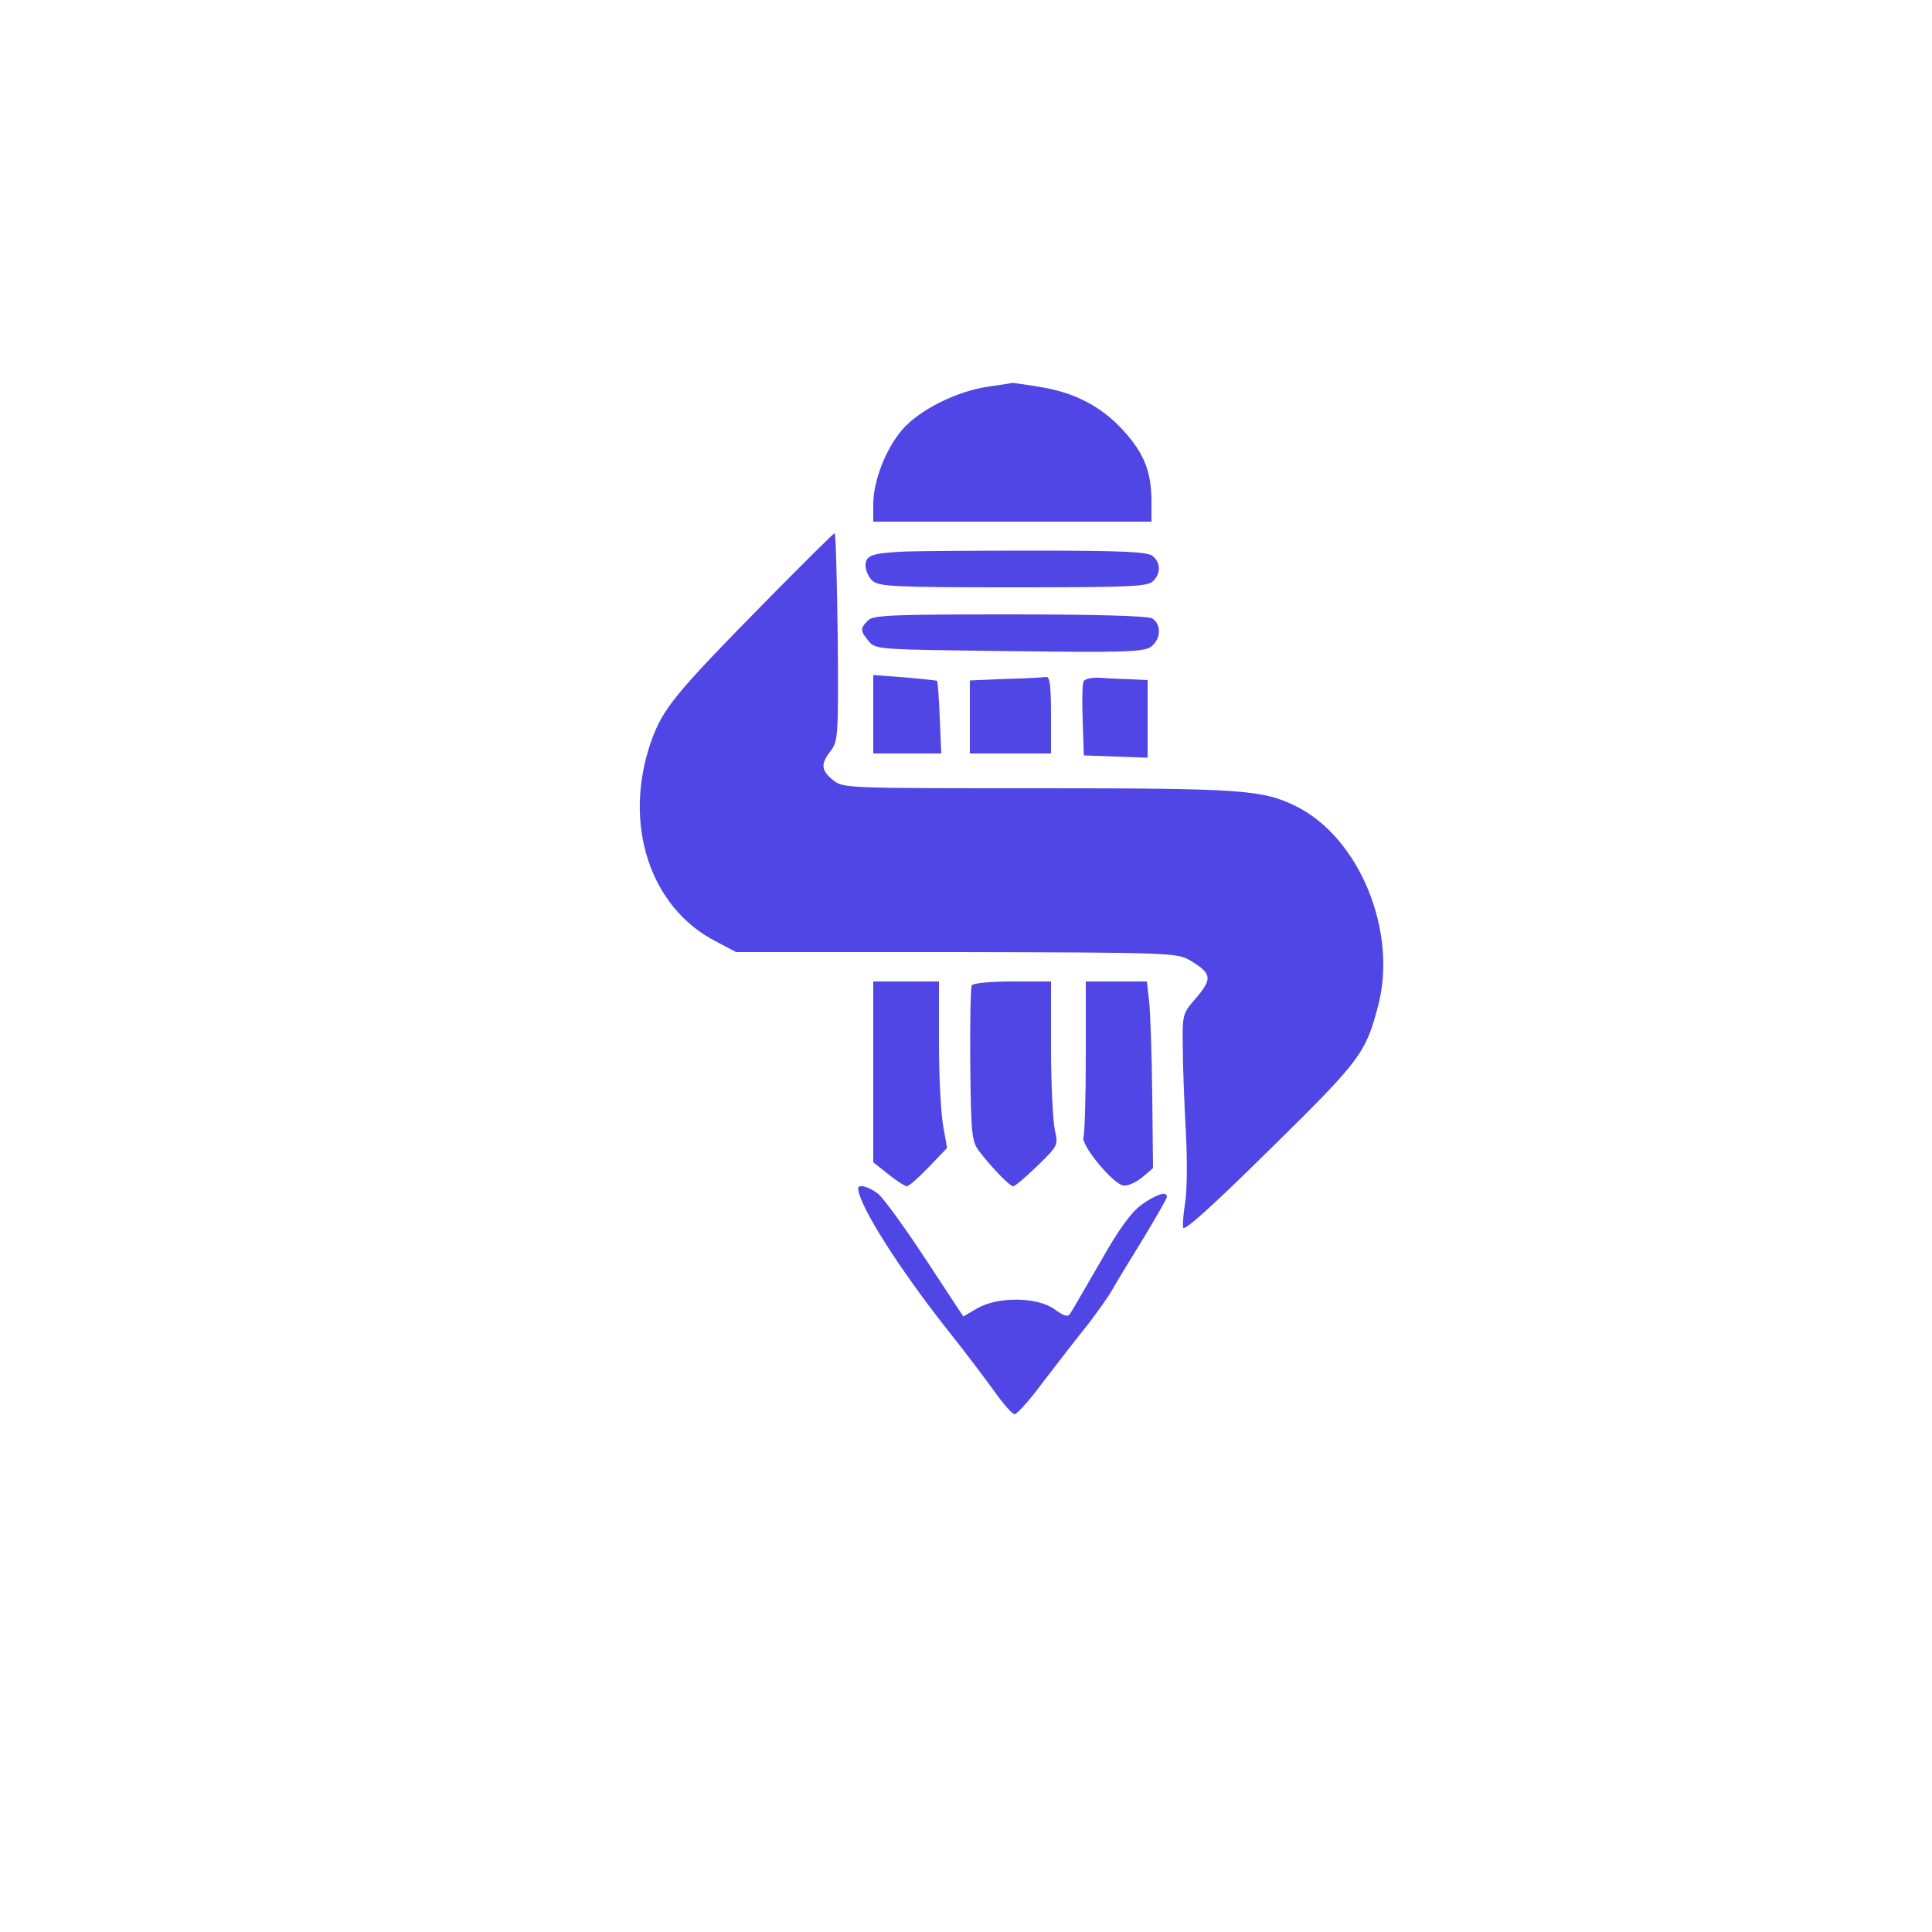 <svg version="1.0" xmlns="http://www.w3.org/2000/svg"
 width="500" height="500" viewBox="0 0 500 500"
 preserveAspectRatio="xMidYMid meet">

<g transform="translate(0,500) scale(0.1,-0.1)"
fill="#4f46e5" stroke="none">
<path d="M2555 3999 c-80 -12 -176 -60 -220 -111 -43 -50 -75 -133 -75 -193
l0 -45 360 0 360 0 0 51 c0 78 -19 126 -73 185 -56 62 -127 99 -218 113 -35 6
-66 10 -69 10 -3 -1 -32 -5 -65 -10z"/>
<path d="M1990 3452 c-246 -250 -274 -285 -305 -371 -74 -212 -4 -430 169
-518 l51 -27 570 0 c551 -1 571 -2 604 -21 57 -34 59 -47 18 -96 -37 -42 -37
-44 -36 -128 0 -47 4 -147 8 -221 4 -74 3 -157 -2 -183 -4 -27 -7 -56 -5 -64
2 -11 79 59 225 203 234 230 247 248 279 369 52 193 -47 436 -211 518 -87 43
-138 47 -670 47 -493 0 -503 0 -529 21 -31 25 -33 42 -6 76 19 25 20 39 18
294 -2 148 -5 269 -8 269 -3 0 -79 -76 -170 -168z"/>
<path d="M2330 3572 c-75 -4 -90 -10 -90 -36 0 -12 8 -30 18 -39 17 -15 57
-17 365 -17 301 0 348 2 361 16 21 20 20 48 -1 65 -13 11 -76 14 -312 14 -163
0 -316 -1 -341 -3z"/>
<path d="M2246 3394 c-20 -20 -20 -27 2 -53 17 -22 23 -22 362 -26 294 -4 347
-2 367 10 28 19 30 60 4 75 -13 6 -148 10 -370 10 -304 0 -352 -2 -365 -16z"/>
<path d="M2260 3151 l0 -101 88 0 88 0 -4 93 c-2 50 -5 93 -7 95 -1 1 -39 5
-84 9 l-81 6 0 -102z"/>
<path d="M2603 3243 l-93 -4 0 -94 0 -95 105 0 105 0 0 100 c0 74 -3 99 -12
98 -7 -1 -55 -4 -105 -5z"/>
<path d="M2804 3236 c-3 -7 -4 -53 -2 -102 l3 -89 83 -3 82 -3 0 101 0 100
-42 2 c-24 1 -60 2 -81 4 -23 1 -40 -3 -43 -10z"/>
<path d="M2260 2226 l0 -234 39 -31 c21 -17 43 -31 48 -31 5 0 30 22 56 49
l48 50 -10 57 c-6 32 -11 129 -11 216 l0 158 -85 0 -85 0 0 -234z"/>
<path d="M2515 2450 c-3 -5 -5 -97 -4 -205 2 -180 4 -198 22 -223 32 -42 80
-92 89 -92 5 0 33 24 63 53 53 52 54 53 45 92 -5 22 -10 118 -10 213 l0 172
-99 0 c-55 0 -102 -4 -106 -10z"/>
<path d="M2810 2266 c0 -107 -3 -201 -6 -209 -7 -20 76 -121 103 -125 11 -2
33 8 49 21 l28 24 -2 189 c-1 104 -5 213 -8 242 l-6 52 -79 0 -79 0 0 -194z"/>
<path d="M2221 1923 c4 -46 106 -206 229 -362 47 -59 103 -133 125 -164 22
-31 45 -57 51 -57 6 0 41 39 77 88 37 48 87 113 113 145 25 33 54 73 63 90 10
18 46 77 80 132 33 55 61 103 61 108 0 15 -28 6 -66 -21 -28 -21 -59 -64 -107
-149 -38 -65 -72 -125 -77 -132 -6 -10 -15 -8 -40 10 -44 33 -148 34 -201 3
l-36 -21 -98 149 c-54 82 -109 158 -123 169 -25 19 -53 26 -51 12z"/>
</g>
</svg>